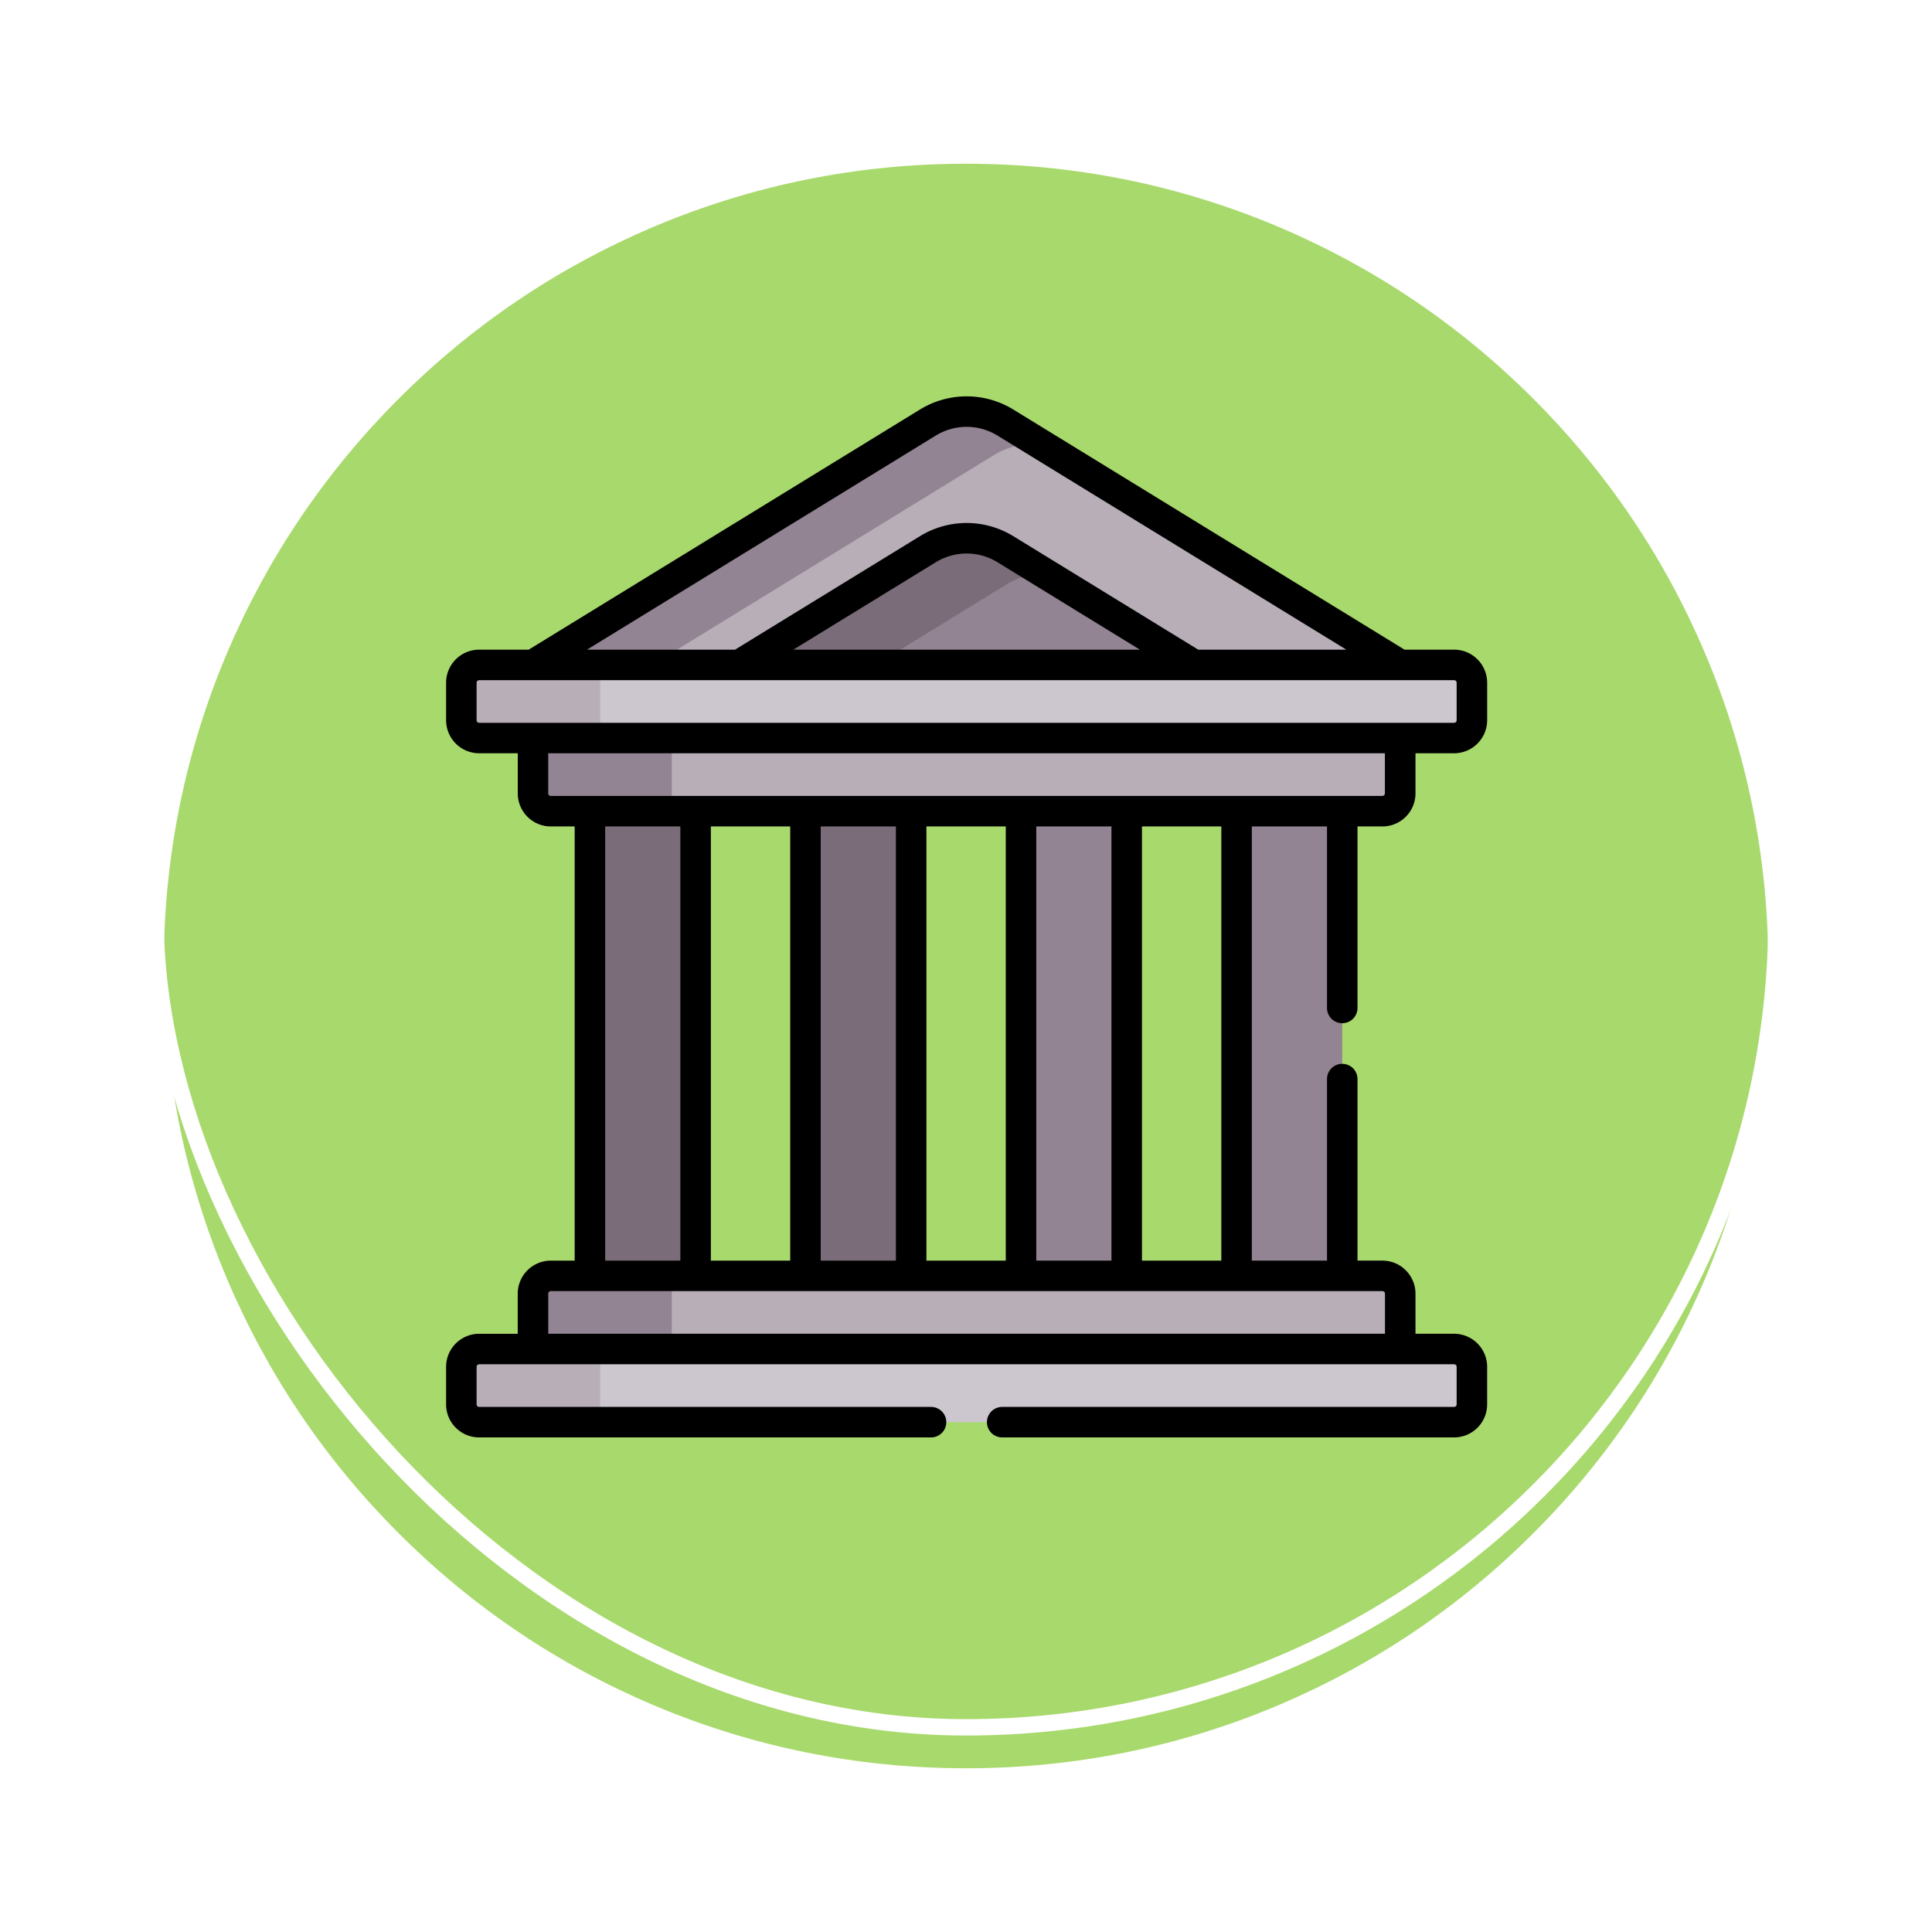 <svg xmlns="http://www.w3.org/2000/svg" xmlns:xlink="http://www.w3.org/1999/xlink" width="118" height="118" viewBox="0 0 118 118">
  <defs>
    <filter id="Trazado_896985" x="0" y="0" width="118" height="118" filterUnits="userSpaceOnUse">
      <feOffset dy="3" input="SourceAlpha"/>
      <feGaussianBlur stdDeviation="3" result="blur"/>
      <feFlood flood-opacity="0.161"/>
      <feComposite operator="in" in2="blur"/>
      <feComposite in="SourceGraphic"/>
    </filter>
  </defs>
  <g id="Grupo_1200579" data-name="Grupo 1200579" transform="translate(-1161 -19191.059)">
    <g id="Grupo_1198857" data-name="Grupo 1198857" transform="translate(1170 19197.059)">
      <g id="Grupo_1198135" data-name="Grupo 1198135">
        <g id="Grupo_1181847" data-name="Grupo 1181847" transform="translate(0)">
          <g id="Grupo_1111318" data-name="Grupo 1111318" transform="translate(0 0)">
            <g id="Grupo_1109826" data-name="Grupo 1109826" transform="translate(0)">
              <g id="Grupo_1098742" data-name="Grupo 1098742">
                <g transform="matrix(1, 0, 0, 1, -9, -6)" filter="url(#Trazado_896985)">
                  <g id="Trazado_896985-2" data-name="Trazado 896985" transform="translate(9 6)" fill="#9ad354" opacity="0.859">
                    <path d="M 50 99.5 C 43.317 99.5 36.835 98.191 30.732 95.61 C 24.838 93.117 19.544 89.548 14.998 85.002 C 10.452 80.456 6.883 75.162 4.39 69.268 C 1.809 63.165 0.5 56.683 0.5 50 C 0.5 43.317 1.809 36.835 4.39 30.732 C 6.883 24.838 10.452 19.544 14.998 14.998 C 19.544 10.452 24.838 6.883 30.732 4.39 C 36.835 1.809 43.317 0.5 50 0.5 C 56.683 0.5 63.165 1.809 69.267 4.39 C 75.162 6.883 80.456 10.452 85.002 14.998 C 89.548 19.544 93.117 24.838 95.61 30.732 C 98.191 36.835 99.5 43.317 99.5 50 C 99.5 56.683 98.191 63.165 95.61 69.268 C 93.117 75.162 89.548 80.456 85.002 85.002 C 80.456 89.548 75.162 93.117 69.267 95.61 C 63.165 98.191 56.683 99.5 50 99.5 Z" stroke="none"/>
                    <path d="M 50 1 C 43.385 1 36.968 2.295 30.927 4.85 C 25.092 7.318 19.852 10.851 15.352 15.352 C 10.851 19.852 7.318 25.092 4.85 30.927 C 2.295 36.968 1 43.385 1 50 C 1 56.615 2.295 63.032 4.85 69.073 C 7.318 74.907 10.851 80.148 15.352 84.648 C 19.852 89.149 25.092 92.682 30.927 95.15 C 36.968 97.705 43.385 99 50 99 C 56.615 99 63.032 97.705 69.073 95.15 C 74.907 92.682 80.148 89.149 84.648 84.648 C 89.149 80.148 92.682 74.907 95.15 69.073 C 97.704 63.032 99 56.615 99 50 C 99 43.385 97.704 36.968 95.15 30.927 C 92.682 25.092 89.149 19.852 84.648 15.352 C 80.148 10.851 74.907 7.318 69.073 4.85 C 63.032 2.295 56.615 1 50 1 M 50 -7.62939453125e-06 C 77.614 -7.62939453125e-06 100 22.386 100 50 L 100 50 C 100 77.614 77.614 100 50 100 C 22.386 100 0 77.614 0 50 L 0 50 C 0 22.386 22.386 -7.62939453125e-06 50 -7.62939453125e-06 Z" stroke="none" fill="#fff"/>
                  </g>
                </g>
                <g id="Rectángulo_400907" data-name="Rectángulo 400907" transform="translate(0)" fill="none" stroke="#fff" stroke-width="1">
                  <rect width="100" height="100" rx="50" stroke="none"/>
                  <rect x="0.5" y="0.5" width="99" height="99" rx="49.5" fill="none"/>
                </g>
              </g>
            </g>
          </g>
        </g>
      </g>
    </g>
    <g id="corte_4_" data-name="corte (4)" transform="translate(1188.24 19215.266)">
      <g id="Grupo_1200578" data-name="Grupo 1200578" transform="translate(0.937 0.933)">
        <path id="Trazado_1036739" data-name="Trazado 1036739" d="M112.729,21.777l-1.081-.285-1.325.285L87.194,35.882H133.34l1.3-.656Z" transform="translate(-77.298 -19.756)" fill="#b7aeb8"/>
        <path id="Trazado_1036740" data-name="Trazado 1036740" d="M0,0H6.455V30.645H0Z" transform="translate(14.308 54.232) rotate(180)" fill="#7b6c79"/>
        <path id="Trazado_1036741" data-name="Trazado 1036741" d="M0,0H6.455V30.645H0Z" transform="translate(40.638 54.232) rotate(180)" fill="#938493"/>
        <path id="Trazado_1036742" data-name="Trazado 1036742" d="M0,0H6.455V30.645H0Z" transform="translate(53.803 54.232) rotate(180)" fill="#938493"/>
        <path id="Trazado_1036743" data-name="Trazado 1036743" d="M0,0H6.455V30.645H0Z" transform="translate(27.473 54.232) rotate(180)" fill="#7b6c79"/>
        <path id="Trazado_1036744" data-name="Trazado 1036744" d="M110.108,159.532v5.009l.473.32.332.151.23.046h42.479a1.087,1.087,0,0,0,1.087-1.087v-4.439h-44.6Z" transform="translate(-97.366 -140.653)" fill="#b7aeb8"/>
        <g id="Grupo_1200577" data-name="Grupo 1200577" transform="translate(4.377)">
          <path id="Trazado_1036745" data-name="Trazado 1036745" d="M51.227,163.972v-4.439H42.753v4.439a1.087,1.087,0,0,0,1.087,1.087h8.474A1.087,1.087,0,0,1,51.227,163.972Z" transform="translate(-42.753 -140.654)" fill="#938493"/>
          <path id="Trazado_1036746" data-name="Trazado 1036746" d="M70.895,10.173a4.529,4.529,0,0,1,2.912-.64L71.614,8.186a4.528,4.528,0,0,0-4.755,0l-24.106,14.8L44,23.638h4.96Z" transform="translate(-42.753 -7.512)" fill="#938493"/>
          <path id="Trazado_1036747" data-name="Trazado 1036747" d="M211.319,85.758l-.686-.2-1.49.333L199.517,92h20l.9-.656Z" transform="translate(-180.049 -75.87)" fill="#938493"/>
        </g>
        <path id="Trazado_1036748" data-name="Trazado 1036748" d="M160.536,72.624a4.537,4.537,0,0,1,2.362-.674l-2.409-1.479a4.528,4.528,0,0,0-4.755,0l-11.5,7.061.533.656h6.707Z" transform="translate(-127.25 -62.062)" fill="#7b6c79"/>
        <path id="Trazado_1036749" data-name="Trazado 1036749" d="M127.493,132.082H76.057l-.239.051-.543.574v3.112l.318.489.563.241h51.336a1.087,1.087,0,0,0,1.087-1.087v-2.293A1.087,1.087,0,0,0,127.493,132.082Z" transform="translate(-66.859 -116.612)" fill="#ccc6ce"/>
        <path id="Trazado_1036750" data-name="Trazado 1036750" d="M15.979,135.463v-2.293a1.087,1.087,0,0,1,1.087-1.087H8.592A1.087,1.087,0,0,0,7.5,133.169v2.293a1.087,1.087,0,0,0,1.087,1.087h8.474A1.087,1.087,0,0,1,15.979,135.463Z" transform="translate(-7.505 -116.612)" fill="#b7aeb8"/>
        <path id="Trazado_1036751" data-name="Trazado 1036751" d="M110.108,438.084v-5.009l.473-.32.332-.151.23-.046h42.479a1.087,1.087,0,0,1,1.087,1.087v4.439h-44.6Z" transform="translate(-97.366 -379.772)" fill="#b7aeb8"/>
        <path id="Trazado_1036752" data-name="Trazado 1036752" d="M51.227,433.644v4.439H42.753v-4.439a1.087,1.087,0,0,1,1.087-1.087h8.474A1.087,1.087,0,0,0,51.227,433.644Z" transform="translate(-38.376 -379.771)" fill="#938493"/>
        <path id="Trazado_1036753" data-name="Trazado 1036753" d="M127.493,473H76.057l-.239-.051-.543-.574v-3.112l.318-.489.563-.241h51.336a1.087,1.087,0,0,1,1.087,1.087v2.293A1.087,1.087,0,0,1,127.493,473Z" transform="translate(-66.859 -411.28)" fill="#ccc6ce"/>
        <path id="Trazado_1036754" data-name="Trazado 1036754" d="M15.979,469.619v2.293A1.087,1.087,0,0,0,17.067,473H8.592A1.087,1.087,0,0,1,7.5,471.913v-2.293a1.087,1.087,0,0,1,1.087-1.087h8.474A1.087,1.087,0,0,0,15.979,469.619Z" transform="translate(-7.505 -411.279)" fill="#b7aeb8"/>
      </g>
      <path id="Trazado_1036755" data-name="Trazado 1036755" d="M2.025,63.586h27.6a.931.931,0,1,0,0-1.863H2.025a.156.156,0,0,1-.156-.156V59.274a.156.156,0,0,1,.156-.156H61.571a.156.156,0,0,1,.156.156v2.293a.156.156,0,0,1-.156.156h-27.6a.931.931,0,1,0,0,1.863h27.6a2.021,2.021,0,0,0,2.019-2.019V59.274a2.021,2.021,0,0,0-2.019-2.019H59.213V54.806a2.021,2.021,0,0,0-2.019-2.019H55.672V41.7a.931.931,0,1,0-1.863,0V52.788H49.217V26.27h4.592V37.356a.931.931,0,1,0,1.863,0V26.27h1.522a2.021,2.021,0,0,0,2.019-2.019V21.8h2.359a2.021,2.021,0,0,0,2.019-2.019V17.491a2.021,2.021,0,0,0-2.019-2.019H58.544L34.663.814a5.451,5.451,0,0,0-5.729,0L5.052,15.472H2.025A2.021,2.021,0,0,0,.006,17.491v2.293A2.021,2.021,0,0,0,2.025,21.8H4.383v2.449A2.021,2.021,0,0,0,6.4,26.27H7.859V52.788H6.4a2.021,2.021,0,0,0-2.019,2.019v2.449H2.025A2.021,2.021,0,0,0,.006,59.274v2.293a2.021,2.021,0,0,0,2.019,2.019ZM29.908,2.4a3.6,3.6,0,0,1,3.78,0l21.3,13.071H45.942L34.663,8.549a5.451,5.451,0,0,0-5.729,0L17.654,15.472H8.613ZM42.381,15.472H21.215l8.693-5.336h0a3.6,3.6,0,0,1,3.78,0ZM2.025,19.94a.156.156,0,0,1-.156-.156V17.491a.156.156,0,0,1,.156-.156H61.571a.156.156,0,0,1,.156.156v2.293a.156.156,0,0,1-.156.156ZM6.4,24.408a.156.156,0,0,1-.156-.156V21.8h51.1v2.449a.156.156,0,0,1-.156.156H6.4ZM47.354,26.27V52.788H42.507V26.27Zm-6.71,0V52.788H36.052V26.27Zm-6.455,0V52.788H29.342V26.27Zm-6.71,0V52.788H22.887V26.27Zm-6.455,0V52.788H16.177V26.27Zm-6.71,0V52.788H9.722V26.27ZM6.246,54.806A.156.156,0,0,1,6.4,54.65H57.194a.156.156,0,0,1,.156.156v2.449H6.246Z" transform="translate(0 0)"/>
    </g>
  </g>
</svg>
